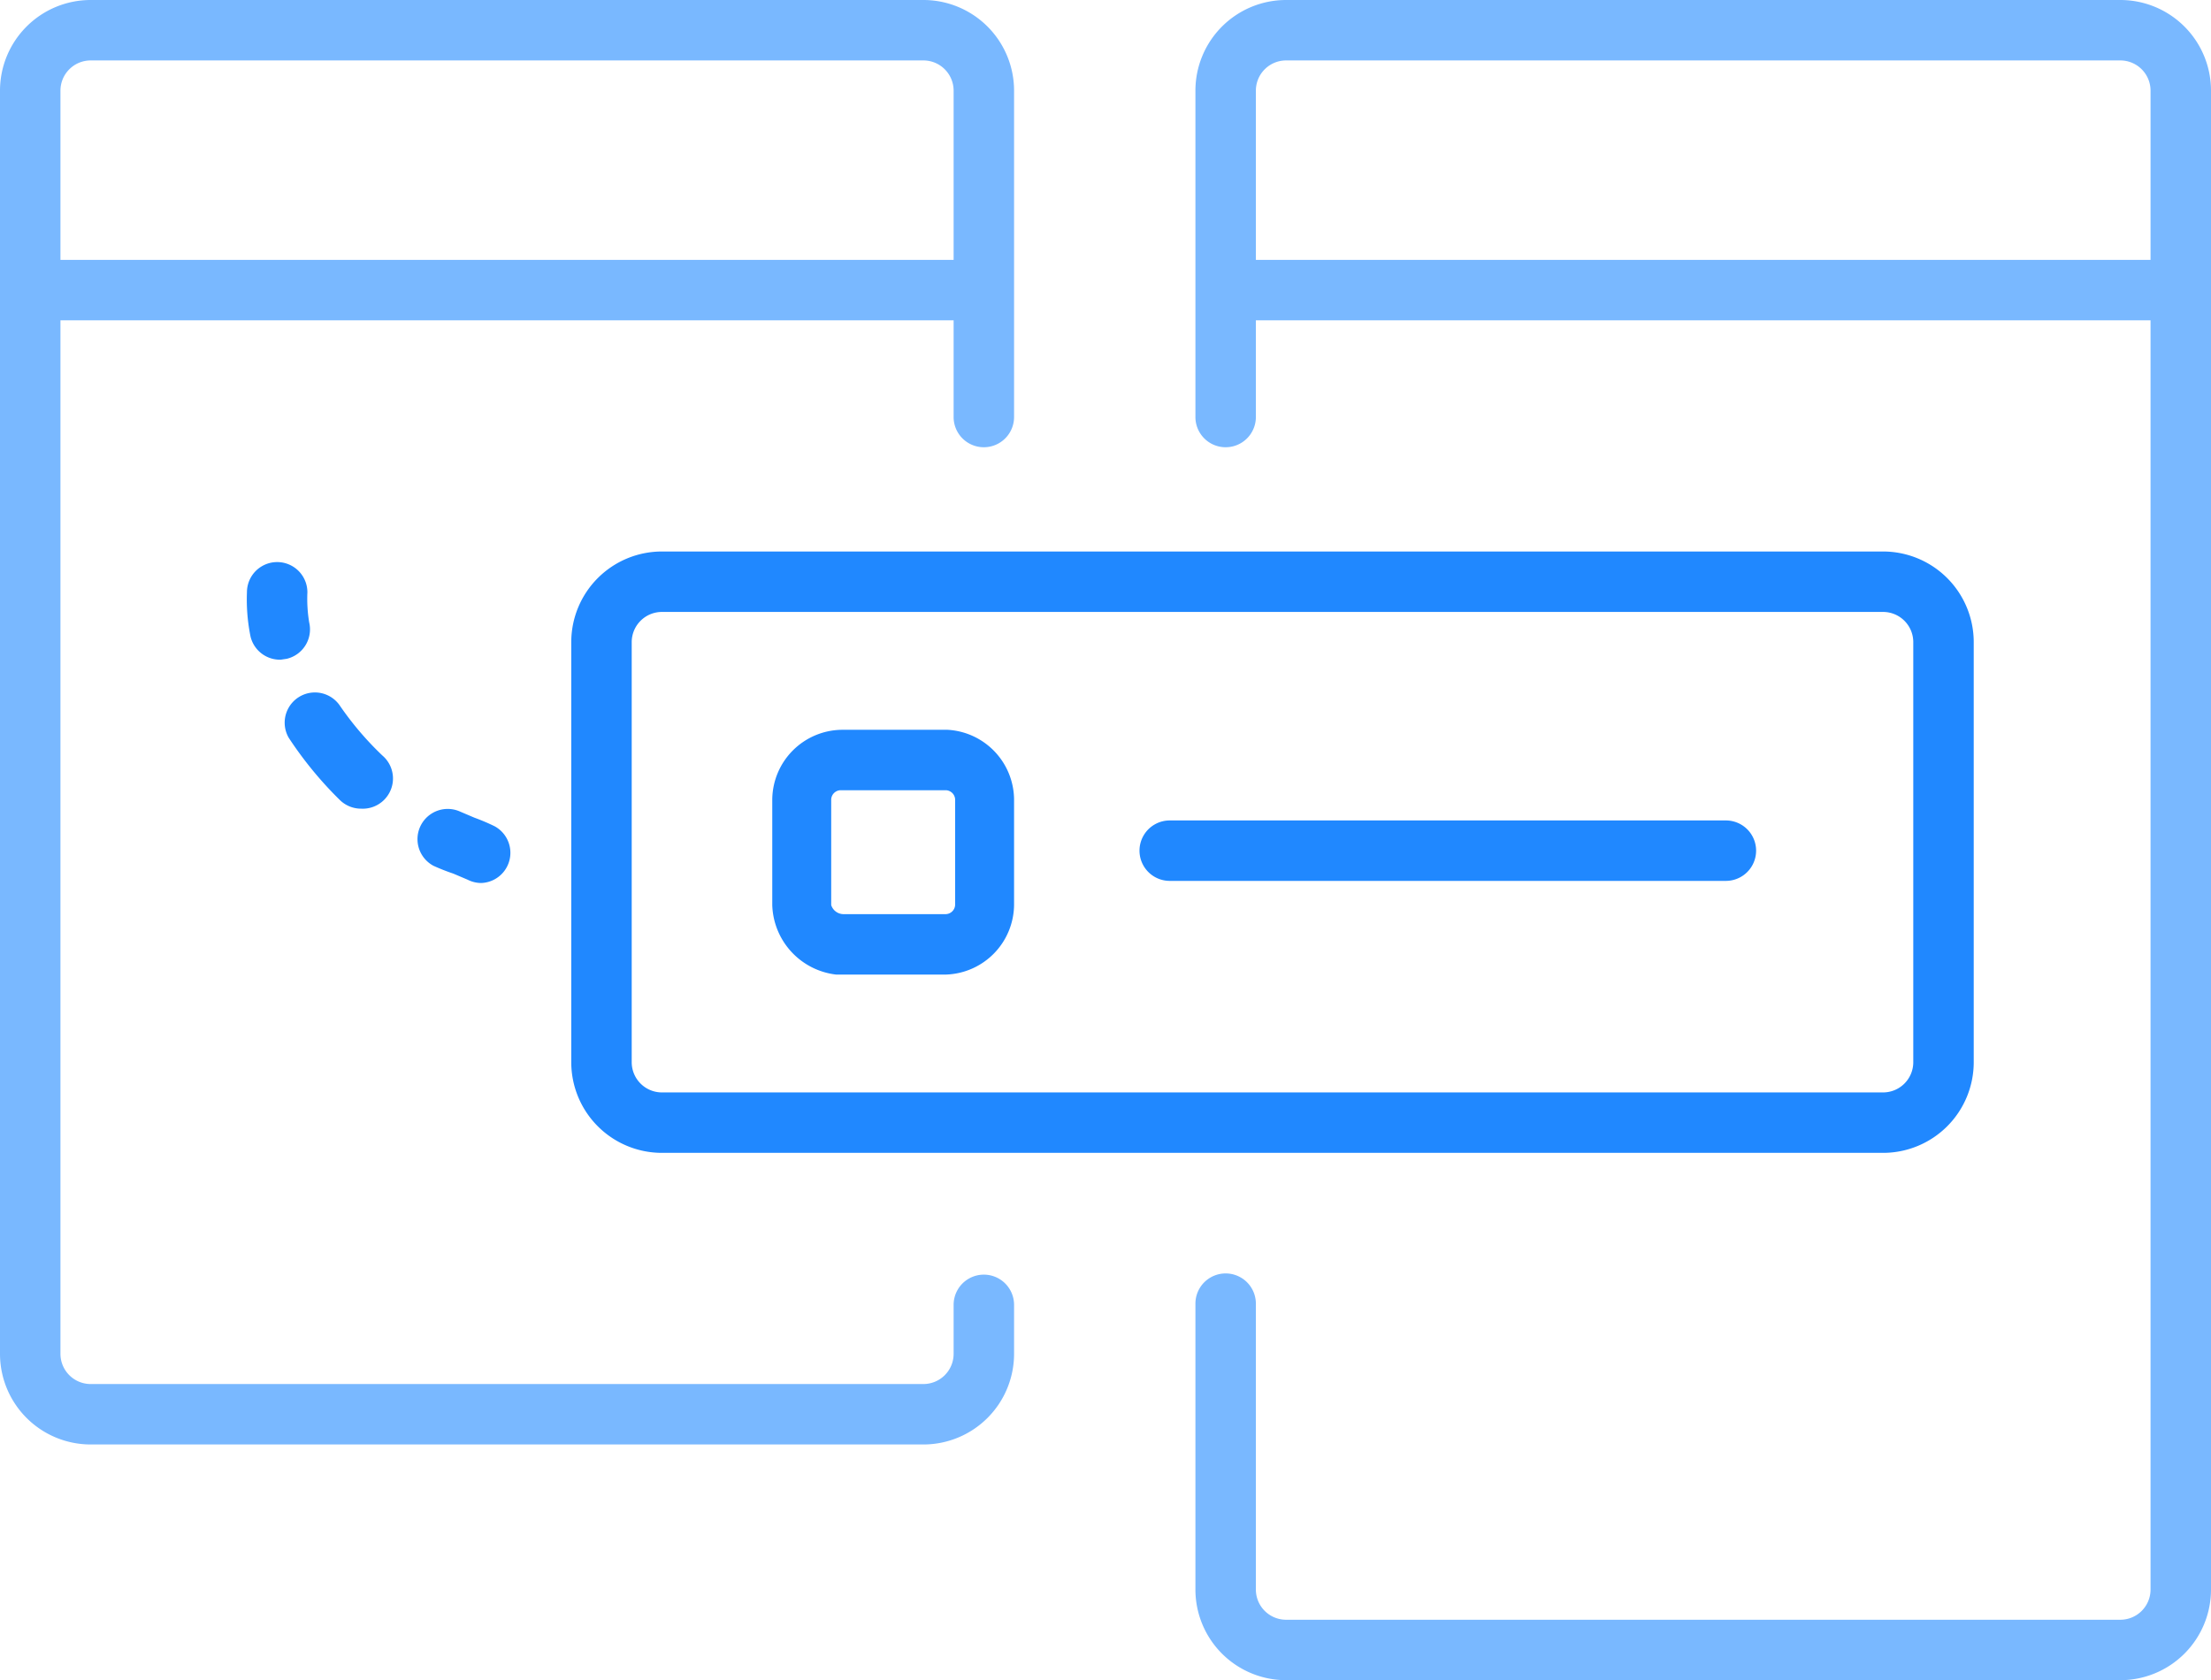 <svg data-name="Layer 1" xmlns="http://www.w3.org/2000/svg" viewBox="0 0 73.15 55.6"><path d="M70.1 55.6H42.55a3 3 0 0 1-3-3v-9.46a1 1 0 0 1 2 0v9.46a1 1 0 0 0 1 1h27.6a1 1 0 0 0 1-1V3a1 1 0 0 0-1-1h-27.6a1 1 0 0 0-1 1v10.8a1 1 0 1 1-2 0V3a3 3 0 0 1 3-3h27.6a3 3 0 0 1 3 3v49.6a3 3 0 0 1-3 3h-.05zm-39.55-7.8H3a3 3 0 0 1-3-3V3a3 3 0 0 1 3-3h27.55a3 3 0 0 1 3 3v10.8a1 1 0 0 1-2 0V3a1 1 0 0 0-1-1H3a1 1 0 0 0-1 1v41.8a1 1 0 0 0 1 1h27.55a1 1 0 0 0 1-1v-1.62a1 1 0 0 1 2 0v1.62a3 3 0 0 1-3 3z" fill="#79b8ff"/><path fill="#79b8ff" d="M40.5 8.6h31v2h-31zm-38.9 0h31v2h-31z"/><path d="M62.3 38.15H21.9a3 3 0 0 1-3-3v-13.9a3 3 0 0 1 3-3h40.4a3 3 0 0 1 3 3v13.9a3 3 0 0 1-3 3zm-40.4-17.9a1 1 0 0 0-1 1v13.9a1 1 0 0 0 1 1h40.4a1 1 0 0 0 1-1v-13.9a1 1 0 0 0-1-1H21.9z" fill="#2088ff"/><path d="M31.3 32.25h-3.64a2.39 2.39 0 0 1-2.11-2.3v-3.5a2.33 2.33 0 0 1 2.3-2.3h3.5a2.33 2.33 0 0 1 2.2 2.3v3.5a2.33 2.33 0 0 1-2.25 2.3zm-3.41-2h3.41a.32.32 0 0 0 .3-.3v-3.5a.32.32 0 0 0-.3-.3h-3.5a.32.32 0 0 0-.3.3v3.5a.43.43 0 0 0 .39.3zm29.21-1.1H38.7a1 1 0 0 1 0-2h18.4a1 1 0 0 1 0 2zm-41.18.07a1 1 0 0 1-.45-.11l-.47-.2a6.86 6.86 0 0 1-.66-.26 1 1 0 0 1 .89-1.79l.47.2a6.86 6.86 0 0 1 .66.28 1 1 0 0 1-.44 1.88zm-3.97-2.46a1 1 0 0 1-.71-.29 12.44 12.44 0 0 1-1.69-2.06 1 1 0 0 1 1.68-1.08A10.39 10.39 0 0 0 12.65 25a1 1 0 0 1-.7 1.76zm-2.66-4.93a1 1 0 0 1-1-.76 6.13 6.13 0 0 1-.12-1.47 1 1 0 0 1 2 0 4.78 4.78 0 0 0 .06 1 1 1 0 0 1-.74 1.2z" fill="#2088ff"/></svg>